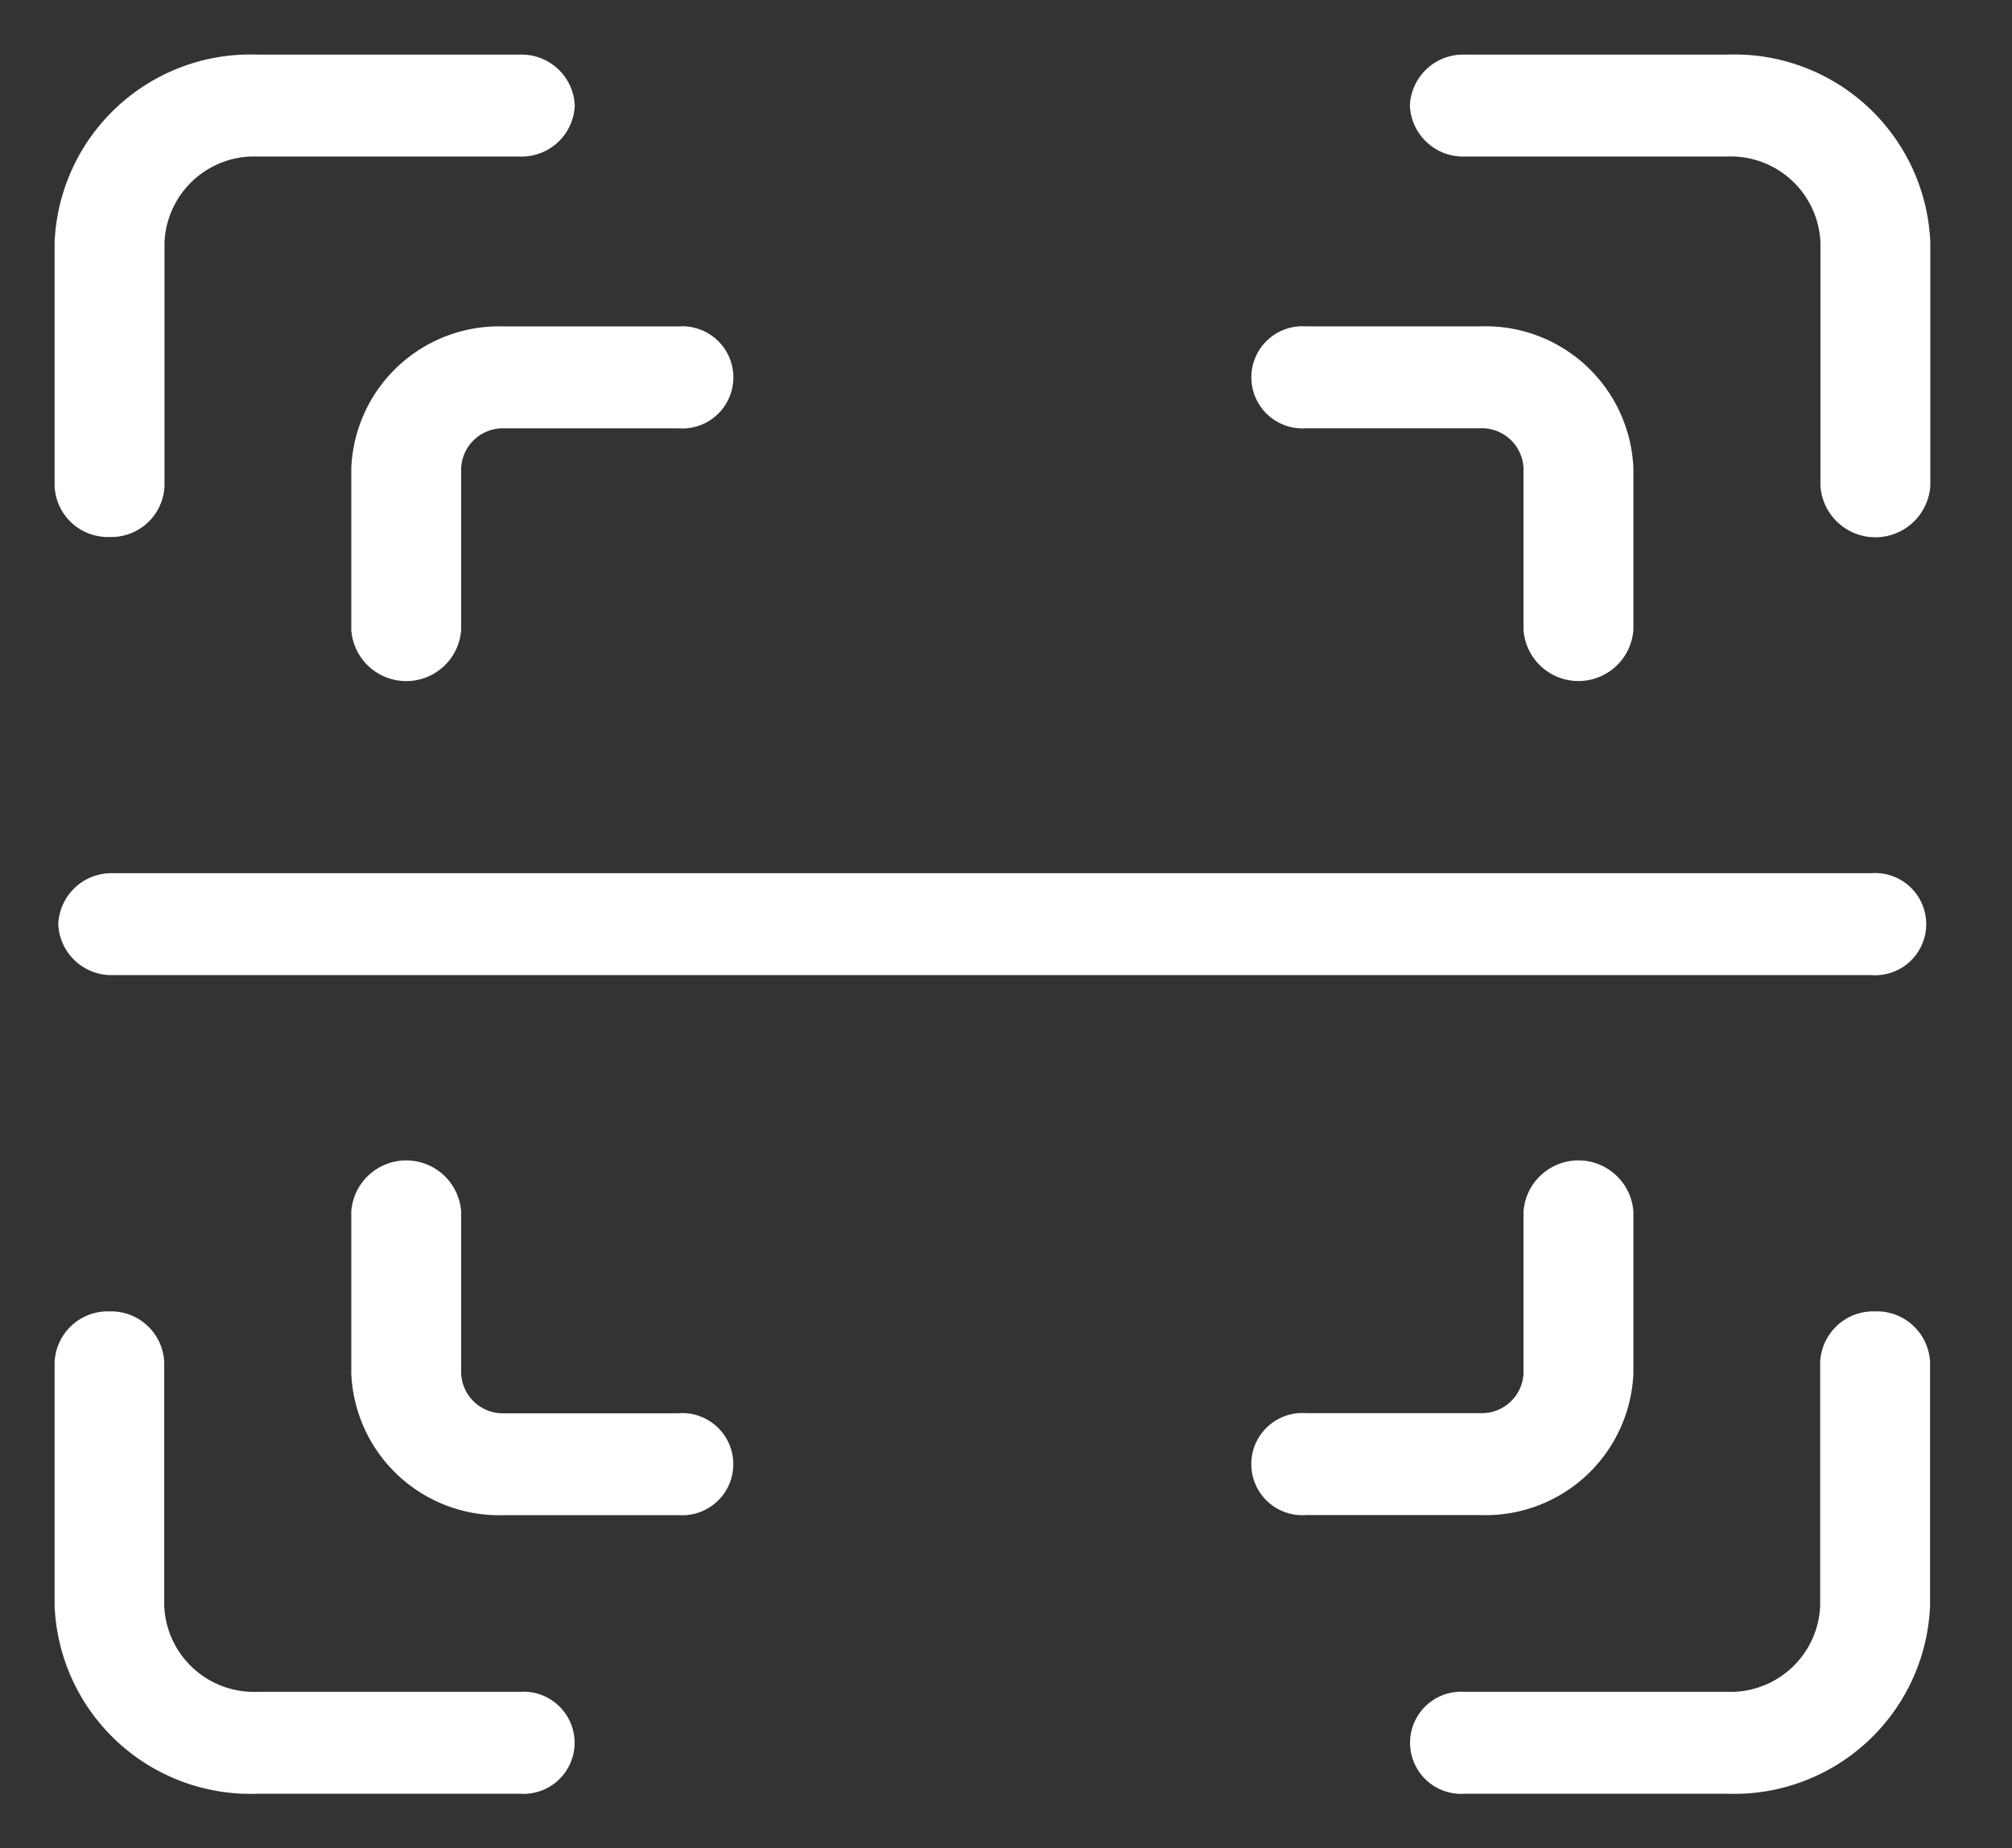 <svg xmlns="http://www.w3.org/2000/svg" xmlns:xlink="http://www.w3.org/1999/xlink" width="30.248" height="27.785" viewBox="0 0 30.248 27.785">
  <rect x="0" y="0" width="30.248" height="27.785" fill="#333333" stroke="none"/>
  <defs>
    <clipPath id="clip-path">
      <rect id="Rectangle_49" data-name="Rectangle 49" width="30.248" height="27.785" transform="translate(292 144)" fill="#d7d6d6"/>
    </clipPath>
  </defs>
  <g id="Mask_Group_8" data-name="Mask Group 8" transform="translate(-292 -144)" clip-path="url(#clip-path)">
    <g id="qr-code-scan" transform="translate(292.821 144.821)">
      <path id="Path_8" data-name="Path 8" d="M33.679,0H29.732a.8.8,0,0,0-.826.766.8.8,0,0,0,.826.766h3.946a1.349,1.349,0,0,1,1.4,1.294V6.485a.828.828,0,0,0,1.652,0V2.826A2.946,2.946,0,0,0,33.679,0Z" transform="translate(-8.531)" fill="#fff"/>
      <path id="Path_9" data-name="Path 9" d="M.826,7.251a.8.8,0,0,0,.826-.766V2.826a1.349,1.349,0,0,1,1.4-1.294H6.994A.8.8,0,0,0,7.82.766.8.8,0,0,0,6.994,0H3.048A2.946,2.946,0,0,0,0,2.826V6.485a.8.8,0,0,0,.826.766Z" transform="translate(0 0)" fill="#fff"/>
      <path id="Path_10" data-name="Path 10" d="M6.994,34.625H3.048a1.349,1.349,0,0,1-1.4-1.294V29.672a.8.8,0,0,0-.826-.766A.8.8,0,0,0,0,29.672v3.659a2.946,2.946,0,0,0,3.048,2.826H6.994a.768.768,0,1,0,0-1.532Z" transform="translate(0 -10.014)" fill="#fff"/>
      <path id="Path_11" data-name="Path 11" d="M35.9,28.906a.8.8,0,0,0-.826.766v3.659a1.349,1.349,0,0,1-1.4,1.294H29.732a.768.768,0,1,0,0,1.532h3.946a2.946,2.946,0,0,0,3.048-2.826V29.672A.8.8,0,0,0,35.9,28.906Z" transform="translate(-8.531 -10.014)" fill="#fff"/>
      <path id="Path_12" data-name="Path 12" d="M26.345,7.782h2.62a.627.627,0,0,1,.649.6v2.429a.828.828,0,0,0,1.652,0V8.383a2.224,2.224,0,0,0-2.3-2.133h-2.62a.768.768,0,1,0,0,1.532Z" transform="translate(-7.531 -2.165)" fill="#fff"/>
      <path id="Path_13" data-name="Path 13" d="M6.328,8.383v2.429a.828.828,0,0,0,1.652,0V8.383a.627.627,0,0,1,.649-.6h2.62a.768.768,0,1,0,0-1.532H8.629A2.224,2.224,0,0,0,6.328,8.383Z" transform="translate(-1.868 -2.165)" fill="#fff"/>
      <path id="Path_14" data-name="Path 14" d="M11.249,29.238H8.629a.627.627,0,0,1-.649-.6V26.207a.828.828,0,0,0-1.652,0v2.429a2.224,2.224,0,0,0,2.3,2.133h2.62a.768.768,0,1,0,0-1.532Z" transform="translate(-1.868 -8.814)" fill="#fff"/>
      <path id="Path_15" data-name="Path 15" d="M31.266,28.636V26.207a.828.828,0,0,0-1.652,0v2.429a.627.627,0,0,1-.649.6h-2.62a.768.768,0,1,0,0,1.532h2.62A2.224,2.224,0,0,0,31.266,28.636Z" transform="translate(-7.531 -8.814)" fill="#fff"/>
      <path id="Path_16" data-name="Path 16" d="M.078,19.594A.8.8,0,0,0,.9,20.36H27.337a.768.768,0,1,0,0-1.532H.9A.8.8,0,0,0,.078,19.594Z" transform="translate(-0.023 -6.523)" fill="#fff"/>
    </g>
  </g>
</svg>

